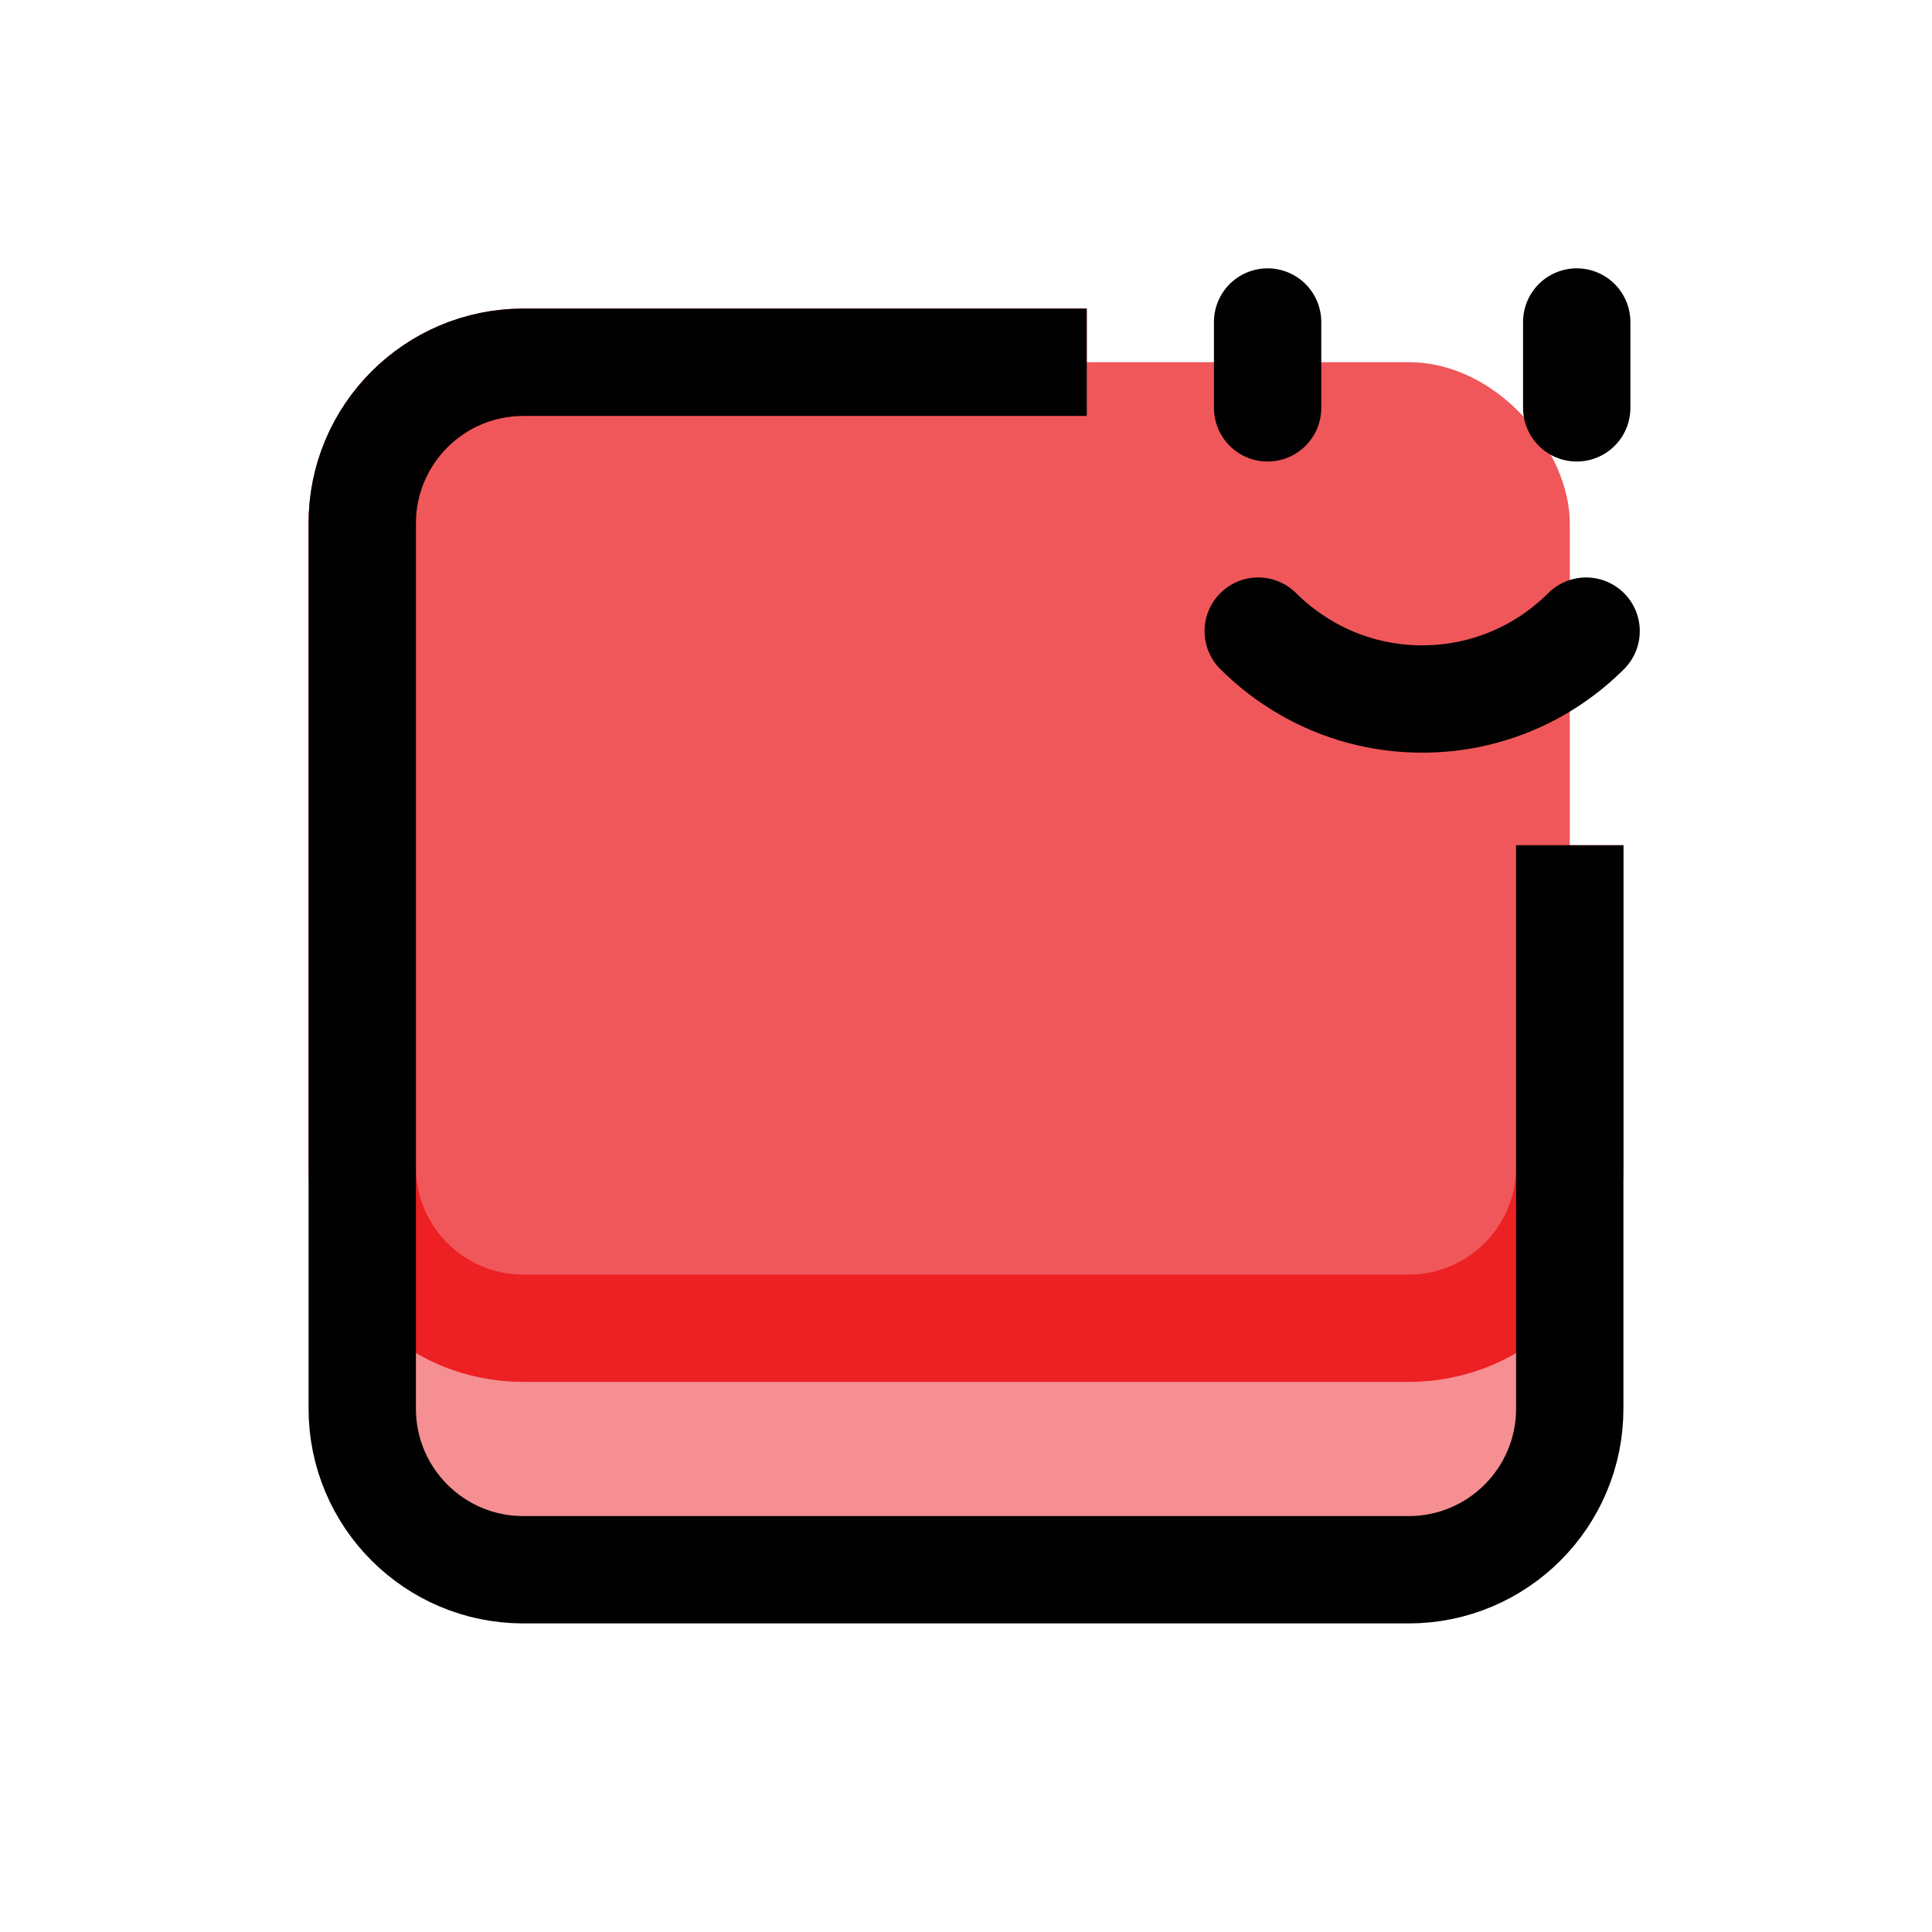 <?xml version="1.0" encoding="UTF-8"?>
<svg id="Layer_1" data-name="Layer 1" xmlns="http://www.w3.org/2000/svg" viewBox="0 0 72 72">
  <rect x="13.5" y="13.5" width="45" height="45" rx="6" ry="6" style="fill: #ed2024; opacity: .5; stroke-width: 0px;"/>
  <rect x="13.5" y="13.5" width="45" height="36" rx="6" ry="6" style="fill: #ed2024; opacity: .5; stroke-width: 0px;"/>
  <path d="M58.5,31.5v12c0,3.31-2.69,6-6,6H19.5c-3.31,0-6-2.69-6-6v-24c0-3.31,2.69-6,6-6h21" style="fill: none; stroke: #ed2024; stroke-miterlimit: 10; stroke-width: 4px;"/>
  <path d="M58.5,31.5v21c0,3.31-2.69,6-6,6H19.5c-3.31,0-6-2.69-6-6V19.5c0-3.31,2.69-6,6-6h21" style="fill: none; stroke: #010101; stroke-miterlimit: 10; stroke-width: 4px;"/>
  <g>
    <path d="M59.11,23.52c-1.56,1.56-3.72,2.53-6.11,2.53s-4.54-.97-6.11-2.53" style="fill: none; stroke: #010101; stroke-linecap: round; stroke-miterlimit: 10; stroke-width: 4px;"/>
    <line x1="58.76" y1="15.2" x2="58.76" y2="12" style="fill: #fff; stroke: #010101; stroke-linecap: round; stroke-linejoin: round; stroke-width: 4px;"/>
    <line x1="47.24" y1="15.2" x2="47.24" y2="12" style="fill: #fff; stroke: #010101; stroke-linecap: round; stroke-linejoin: round; stroke-width: 4px;"/>
  </g>
</svg>